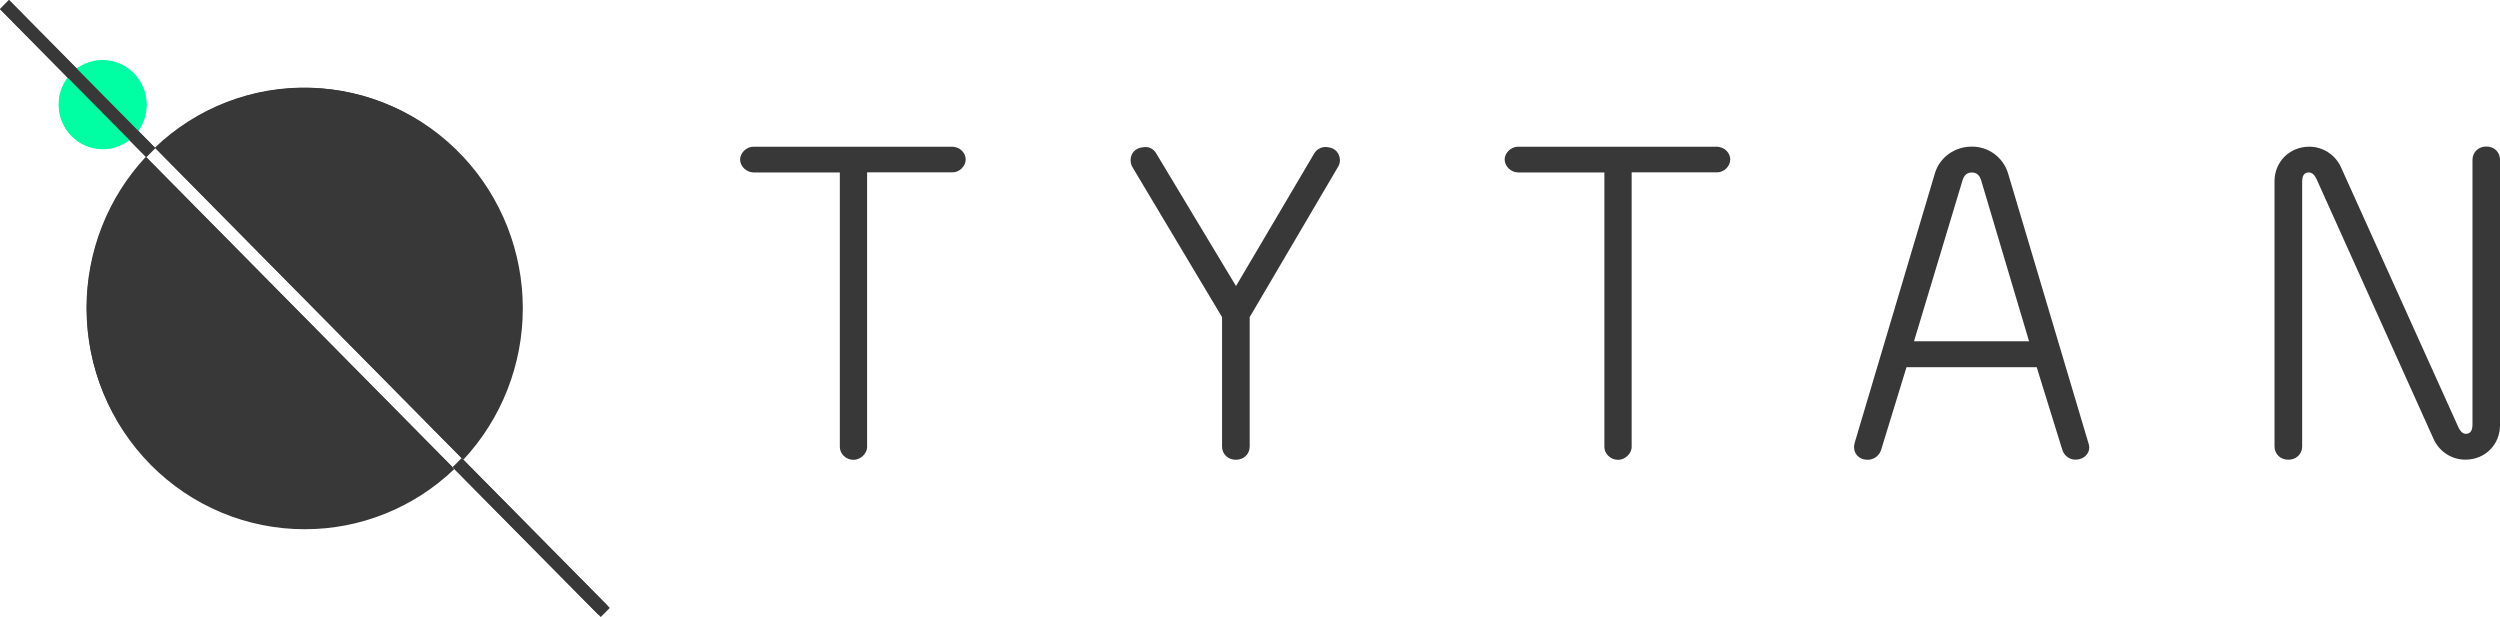 <svg width="235" height="58" viewBox="0 0 235 58" fill="none" xmlns="http://www.w3.org/2000/svg">
<g clip-path="url(#clip0_1406_771)">
<path d="M9.629 13.983C11.904 13.983 13.747 12.117 13.747 9.815C13.747 7.514 11.904 5.647 9.629 5.647C7.355 5.647 5.511 7.514 5.511 9.815C5.511 12.117 7.355 13.983 9.629 13.983Z" fill="#00FFA3"/>
<path d="M28.549 49.558C17.285 49.57 8.143 40.341 8.132 28.941C8.131 23.658 10.127 18.575 13.712 14.734L42.552 43.922C38.765 47.539 33.756 49.555 28.549 49.558Z" fill="#383838"/>
<path d="M14.56 13.877C18.492 10.116 23.739 8.089 29.148 8.244C34.556 8.398 39.683 10.72 43.4 14.699C46.981 18.532 48.977 23.607 48.977 28.882C48.977 34.157 46.981 39.233 43.4 43.065L14.56 13.877Z" fill="#383838"/>
<path d="M13.701 14.735L0 0.857L0.847 0L14.559 13.878C14.258 14.148 13.979 14.441 13.701 14.735Z" fill="#383838"/>
<path d="M43.388 43.054L57.1 56.931L56.253 57.788L42.541 43.911C42.831 43.641 43.121 43.347 43.388 43.054Z" fill="#383838"/>
<path d="M89.454 13.79C90.278 13.79 90.777 14.401 90.777 14.999C90.777 15.598 90.208 16.209 89.535 16.197H81.508V42.003C81.508 42.637 80.893 43.224 80.232 43.224C79.501 43.224 78.944 42.637 78.944 42.015V16.209H70.835C70.162 16.209 69.57 15.622 69.57 14.999C69.57 14.377 70.15 13.79 70.835 13.79H89.454Z" fill="#383838"/>
<path d="M123.527 14.441C123.635 14.252 123.791 14.095 123.978 13.986C124.166 13.876 124.378 13.819 124.594 13.819C124.66 13.817 124.726 13.821 124.791 13.831C125.569 13.901 125.952 14.488 125.952 15.052C125.955 15.258 125.903 15.461 125.801 15.639L117.471 29.81V41.974C117.471 42.678 116.926 43.218 116.172 43.218C115.418 43.218 114.873 42.678 114.873 41.974V29.81L106.462 15.733C106.339 15.527 106.275 15.292 106.276 15.052C106.276 14.476 106.659 13.913 107.436 13.842C107.517 13.829 107.598 13.821 107.68 13.819C107.887 13.821 108.089 13.879 108.266 13.986C108.444 14.093 108.59 14.246 108.689 14.429L116.184 26.887L123.527 14.441Z" fill="#383838"/>
<path d="M161.322 13.79C162.146 13.79 162.645 14.401 162.645 14.999C162.645 15.598 162.077 16.209 161.404 16.197H153.376V42.003C153.376 42.637 152.761 43.224 152.1 43.224C151.369 43.224 150.812 42.637 150.812 42.015V16.209H142.703C142.03 16.209 141.438 15.622 141.438 14.999C141.438 14.377 142.019 13.79 142.703 13.79H161.322Z" fill="#383838"/>
<path d="M181.879 16.296C182.32 14.817 183.7 13.784 185.336 13.784C186.098 13.771 186.844 14.01 187.461 14.463C188.078 14.916 188.533 15.559 188.758 16.296L196.345 41.762C196.373 41.858 196.388 41.956 196.392 42.056C196.392 42.608 195.951 43.159 195.185 43.206C194.897 43.226 194.61 43.148 194.371 42.984C194.131 42.82 193.952 42.58 193.863 42.302L191.45 34.518H179.211L176.832 42.267C176.745 42.555 176.565 42.805 176.321 42.977C176.078 43.149 175.784 43.234 175.487 43.218C174.733 43.183 174.28 42.666 174.28 42.02C174.283 41.889 174.302 41.759 174.338 41.633L181.879 16.296ZM186.229 16.954C186.078 16.461 185.8 16.214 185.359 16.214C184.918 16.214 184.628 16.449 184.477 16.954L179.918 32.076H190.73L186.229 16.954Z" fill="#383838"/>
<path d="M232.413 15.029C232.413 14.336 232.935 13.773 233.712 13.773C234.489 13.773 235 14.324 235 15.029V39.978C235 41.786 233.607 43.207 231.751 43.207C231.13 43.21 230.521 43.033 229.995 42.699C229.469 42.364 229.048 41.885 228.781 41.317L217.772 16.872C217.563 16.414 217.308 16.168 216.937 16.215C216.589 16.25 216.403 16.52 216.403 17.095V41.968C216.403 42.673 215.858 43.213 215.104 43.213C214.35 43.213 213.805 42.673 213.805 41.968V17.031C213.805 15.223 215.208 13.79 217.076 13.79C217.695 13.79 218.302 13.967 218.826 14.302C219.349 14.636 219.768 15.114 220.034 15.68L231.067 40.113C231.276 40.571 231.531 40.829 231.891 40.771C232.227 40.724 232.413 40.465 232.413 39.89V15.029Z" fill="#383838"/>
<path d="M9.663 14.03C11.944 14.03 13.793 12.159 13.793 9.851C13.793 7.542 11.944 5.671 9.663 5.671C7.382 5.671 5.533 7.542 5.533 9.851C5.533 12.159 7.382 14.03 9.663 14.03Z" fill="#00FFA3"/>
<path d="M28.654 49.747C25.966 49.75 23.303 49.218 20.817 48.18C18.332 47.142 16.073 45.618 14.17 43.697C12.266 41.775 10.755 39.493 9.724 36.98C8.692 34.468 8.159 31.774 8.155 29.053C8.15 23.751 10.155 18.649 13.758 14.8L42.703 44.093C38.908 47.729 33.88 49.752 28.654 49.747Z" fill="#383838"/>
<path d="M14.605 13.924C22.819 6.058 35.777 6.434 43.55 14.746C47.143 18.594 49.144 23.688 49.144 28.982C49.144 34.276 47.143 39.37 43.55 43.218L14.605 13.924Z" fill="#383838"/>
<path d="M13.759 14.782L0 0.857L0.847 0L14.606 13.925C14.316 14.207 14.037 14.494 13.759 14.782Z" fill="#383838"/>
<path d="M43.562 43.218L57.32 57.142L56.473 58L42.703 44.087C42.993 43.805 43.283 43.511 43.562 43.218Z" fill="#383838"/>
</g>
<defs>
<clipPath id="clip0_1406_771">
<rect width="235" height="58" fill="white"/>
</clipPath>
</defs>
</svg>
